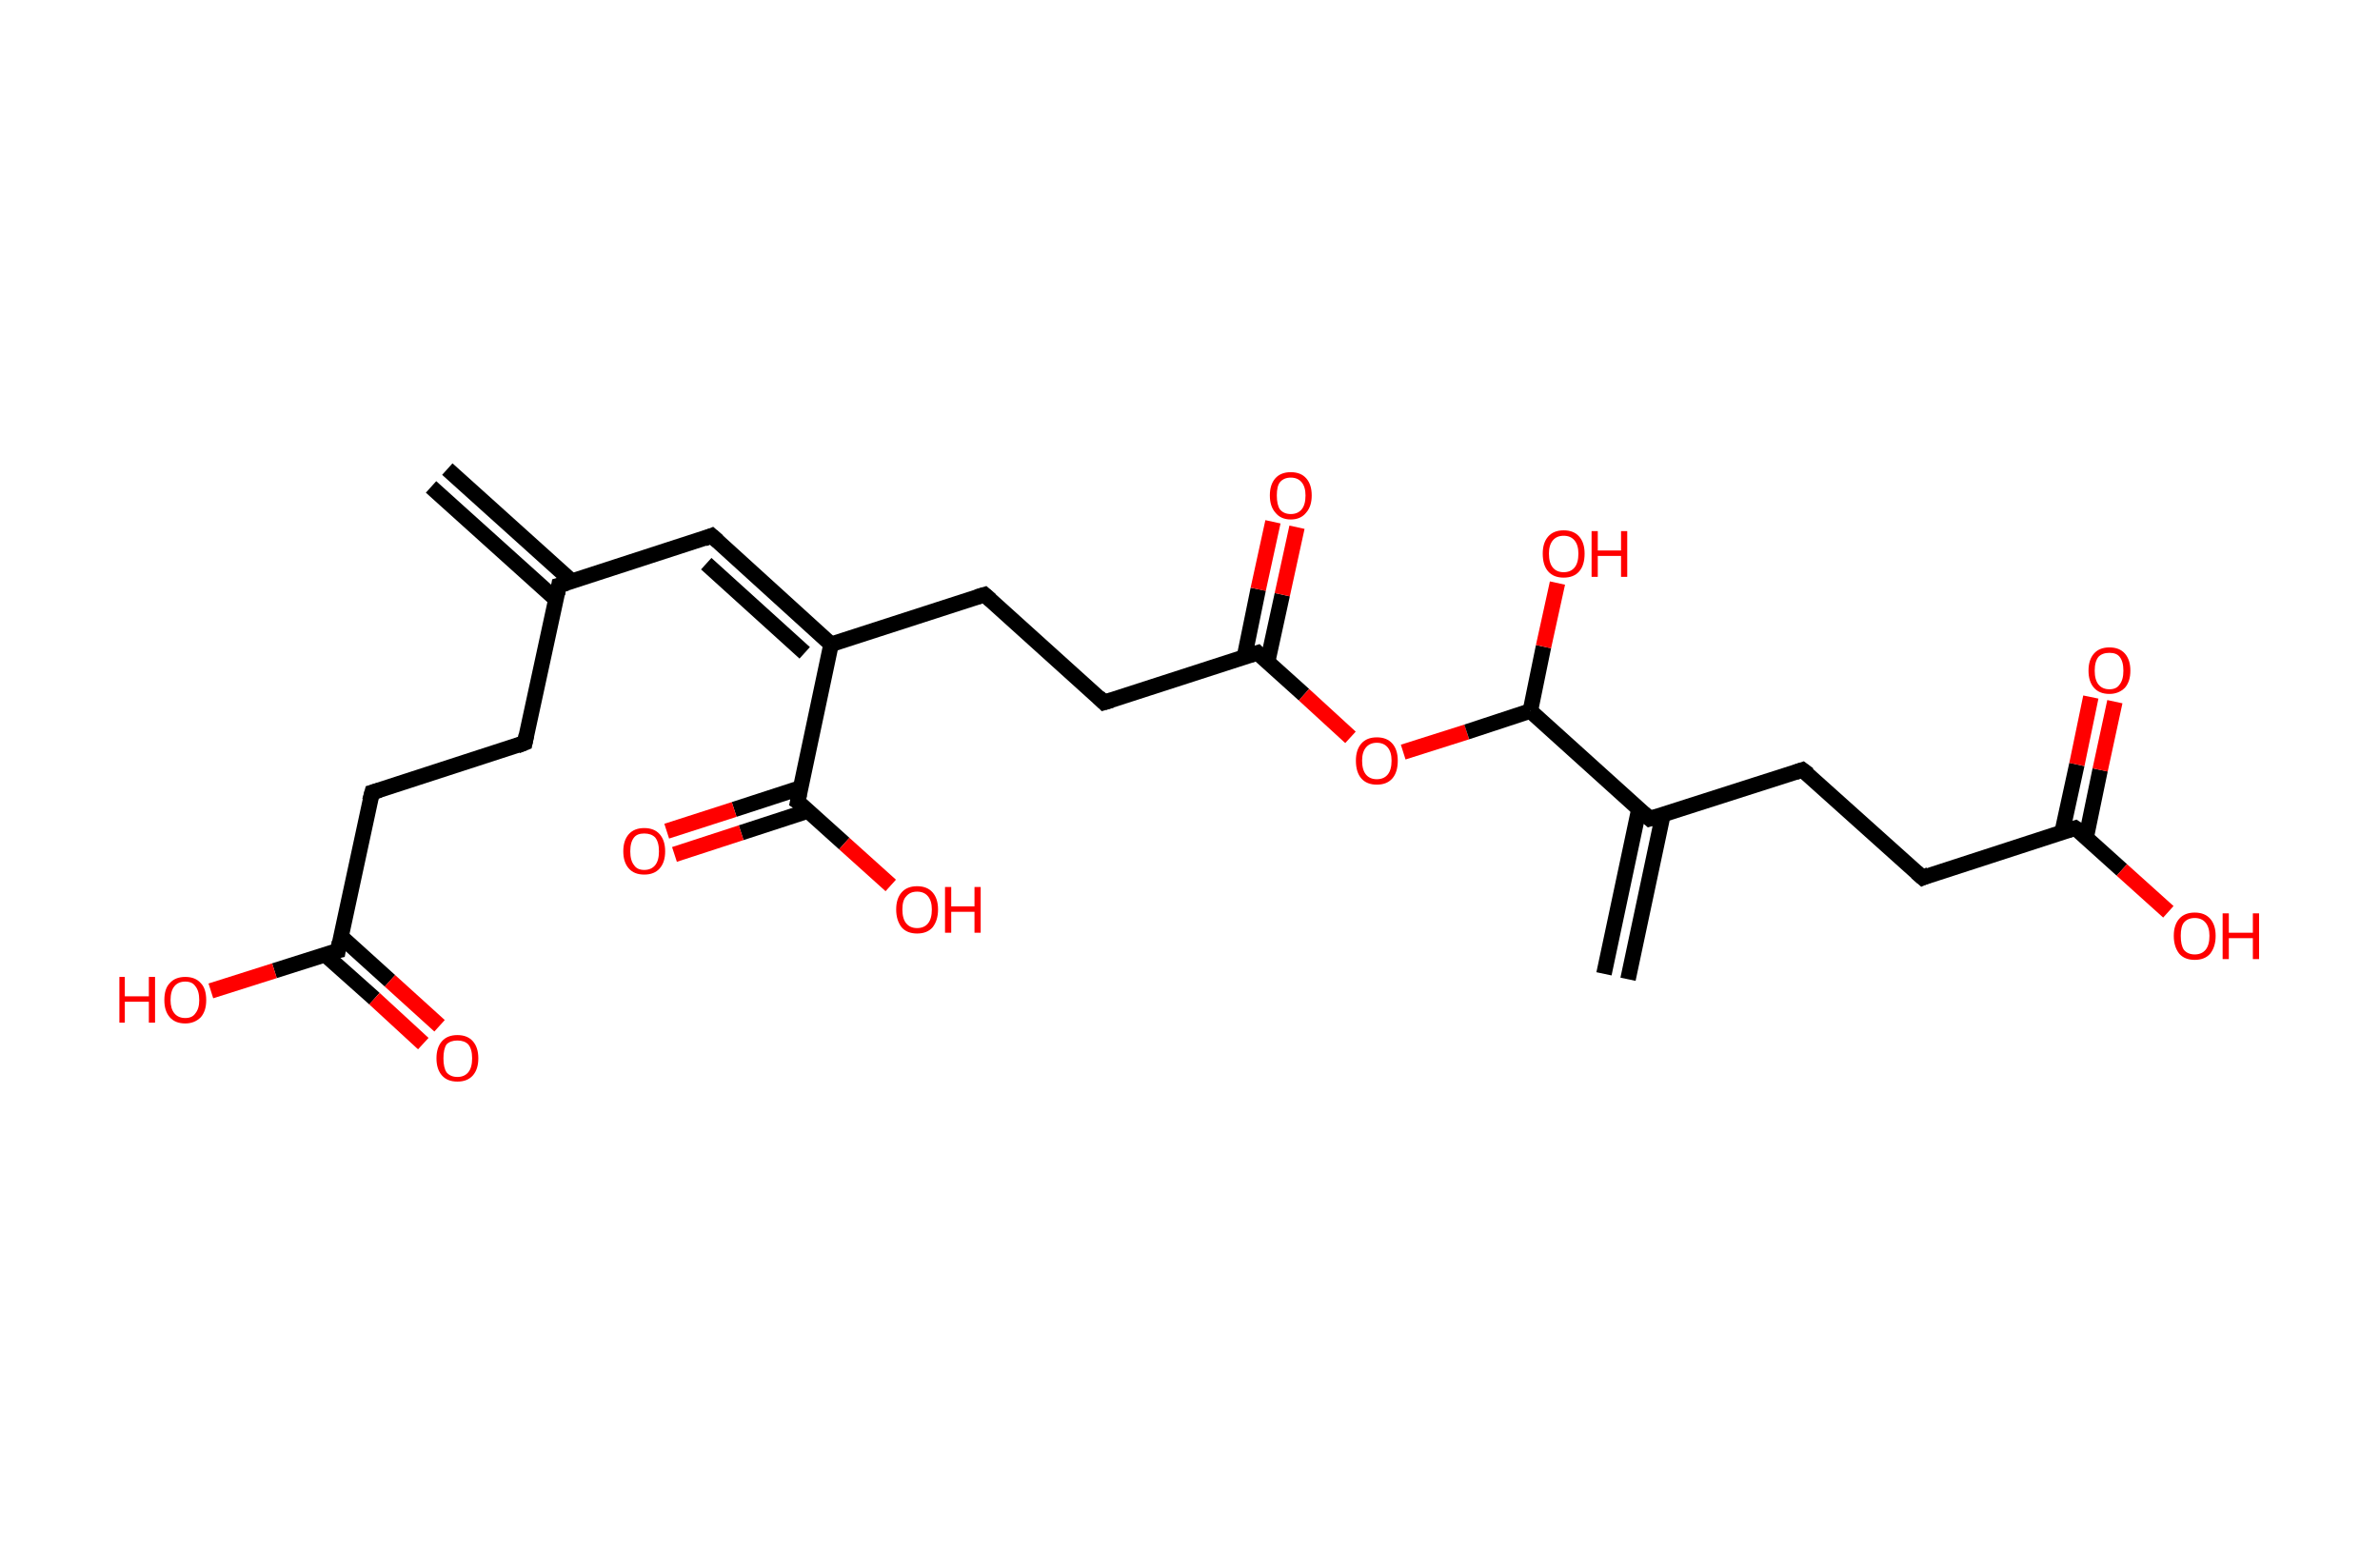 <?xml version='1.0' encoding='ASCII' standalone='yes'?>
<svg xmlns="http://www.w3.org/2000/svg" xmlns:rdkit="http://www.rdkit.org/xml" xmlns:xlink="http://www.w3.org/1999/xlink" version="1.1" baseProfile="full" xml:space="preserve" width="307px" height="200px" viewBox="0 0 307 200">
<!-- END OF HEADER -->
<rect style="opacity:1.0;fill:#FFFFFF;stroke:none" width="307.0" height="200.0" x="0.0" y="0.0"> </rect>
<path class="bond-0 atom-0 atom-1" d="M 57.7,60.5 L 73.8,75.0" style="fill:none;fill-rule:evenodd;stroke:#000000;stroke-width:2.0px;stroke-linecap:butt;stroke-linejoin:miter;stroke-opacity:1"/>
<path class="bond-0 atom-0 atom-1" d="M 55.6,62.8 L 71.7,77.3" style="fill:none;fill-rule:evenodd;stroke:#000000;stroke-width:2.0px;stroke-linecap:butt;stroke-linejoin:miter;stroke-opacity:1"/>
<path class="bond-1 atom-1 atom-2" d="M 72.1,75.5 L 91.8,69.1" style="fill:none;fill-rule:evenodd;stroke:#000000;stroke-width:2.0px;stroke-linecap:butt;stroke-linejoin:miter;stroke-opacity:1"/>
<path class="bond-2 atom-2 atom-3" d="M 91.8,69.1 L 107.2,83.1" style="fill:none;fill-rule:evenodd;stroke:#000000;stroke-width:2.0px;stroke-linecap:butt;stroke-linejoin:miter;stroke-opacity:1"/>
<path class="bond-2 atom-2 atom-3" d="M 91.1,72.7 L 103.8,84.2" style="fill:none;fill-rule:evenodd;stroke:#000000;stroke-width:2.0px;stroke-linecap:butt;stroke-linejoin:miter;stroke-opacity:1"/>
<path class="bond-3 atom-3 atom-4" d="M 107.2,83.1 L 127.0,76.7" style="fill:none;fill-rule:evenodd;stroke:#000000;stroke-width:2.0px;stroke-linecap:butt;stroke-linejoin:miter;stroke-opacity:1"/>
<path class="bond-4 atom-4 atom-5" d="M 127.0,76.7 L 142.4,90.6" style="fill:none;fill-rule:evenodd;stroke:#000000;stroke-width:2.0px;stroke-linecap:butt;stroke-linejoin:miter;stroke-opacity:1"/>
<path class="bond-5 atom-5 atom-6" d="M 142.4,90.6 L 162.2,84.2" style="fill:none;fill-rule:evenodd;stroke:#000000;stroke-width:2.0px;stroke-linecap:butt;stroke-linejoin:miter;stroke-opacity:1"/>
<path class="bond-6 atom-6 atom-7" d="M 163.5,85.4 L 165.4,76.7" style="fill:none;fill-rule:evenodd;stroke:#000000;stroke-width:2.0px;stroke-linecap:butt;stroke-linejoin:miter;stroke-opacity:1"/>
<path class="bond-6 atom-6 atom-7" d="M 165.4,76.7 L 167.3,68.0" style="fill:none;fill-rule:evenodd;stroke:#FF0000;stroke-width:2.0px;stroke-linecap:butt;stroke-linejoin:miter;stroke-opacity:1"/>
<path class="bond-6 atom-6 atom-7" d="M 160.5,84.8 L 162.3,76.0" style="fill:none;fill-rule:evenodd;stroke:#000000;stroke-width:2.0px;stroke-linecap:butt;stroke-linejoin:miter;stroke-opacity:1"/>
<path class="bond-6 atom-6 atom-7" d="M 162.3,76.0 L 164.2,67.3" style="fill:none;fill-rule:evenodd;stroke:#FF0000;stroke-width:2.0px;stroke-linecap:butt;stroke-linejoin:miter;stroke-opacity:1"/>
<path class="bond-7 atom-6 atom-8" d="M 162.2,84.2 L 168.2,89.6" style="fill:none;fill-rule:evenodd;stroke:#000000;stroke-width:2.0px;stroke-linecap:butt;stroke-linejoin:miter;stroke-opacity:1"/>
<path class="bond-7 atom-6 atom-8" d="M 168.2,89.6 L 174.2,95.1" style="fill:none;fill-rule:evenodd;stroke:#FF0000;stroke-width:2.0px;stroke-linecap:butt;stroke-linejoin:miter;stroke-opacity:1"/>
<path class="bond-8 atom-8 atom-9" d="M 181.0,97.0 L 189.2,94.4" style="fill:none;fill-rule:evenodd;stroke:#FF0000;stroke-width:2.0px;stroke-linecap:butt;stroke-linejoin:miter;stroke-opacity:1"/>
<path class="bond-8 atom-8 atom-9" d="M 189.2,94.4 L 197.4,91.7" style="fill:none;fill-rule:evenodd;stroke:#000000;stroke-width:2.0px;stroke-linecap:butt;stroke-linejoin:miter;stroke-opacity:1"/>
<path class="bond-9 atom-9 atom-10" d="M 197.4,91.7 L 199.1,83.4" style="fill:none;fill-rule:evenodd;stroke:#000000;stroke-width:2.0px;stroke-linecap:butt;stroke-linejoin:miter;stroke-opacity:1"/>
<path class="bond-9 atom-9 atom-10" d="M 199.1,83.4 L 200.9,75.2" style="fill:none;fill-rule:evenodd;stroke:#FF0000;stroke-width:2.0px;stroke-linecap:butt;stroke-linejoin:miter;stroke-opacity:1"/>
<path class="bond-10 atom-9 atom-11" d="M 197.4,91.7 L 212.8,105.6" style="fill:none;fill-rule:evenodd;stroke:#000000;stroke-width:2.0px;stroke-linecap:butt;stroke-linejoin:miter;stroke-opacity:1"/>
<path class="bond-11 atom-11 atom-12" d="M 211.4,104.4 L 206.9,125.6" style="fill:none;fill-rule:evenodd;stroke:#000000;stroke-width:2.0px;stroke-linecap:butt;stroke-linejoin:miter;stroke-opacity:1"/>
<path class="bond-11 atom-11 atom-12" d="M 214.5,105.1 L 210.0,126.3" style="fill:none;fill-rule:evenodd;stroke:#000000;stroke-width:2.0px;stroke-linecap:butt;stroke-linejoin:miter;stroke-opacity:1"/>
<path class="bond-12 atom-11 atom-13" d="M 212.8,105.6 L 232.5,99.3" style="fill:none;fill-rule:evenodd;stroke:#000000;stroke-width:2.0px;stroke-linecap:butt;stroke-linejoin:miter;stroke-opacity:1"/>
<path class="bond-13 atom-13 atom-14" d="M 232.5,99.3 L 248.0,113.2" style="fill:none;fill-rule:evenodd;stroke:#000000;stroke-width:2.0px;stroke-linecap:butt;stroke-linejoin:miter;stroke-opacity:1"/>
<path class="bond-14 atom-14 atom-15" d="M 248.0,113.2 L 267.7,106.8" style="fill:none;fill-rule:evenodd;stroke:#000000;stroke-width:2.0px;stroke-linecap:butt;stroke-linejoin:miter;stroke-opacity:1"/>
<path class="bond-15 atom-15 atom-16" d="M 269.1,108.0 L 270.9,99.3" style="fill:none;fill-rule:evenodd;stroke:#000000;stroke-width:2.0px;stroke-linecap:butt;stroke-linejoin:miter;stroke-opacity:1"/>
<path class="bond-15 atom-15 atom-16" d="M 270.9,99.3 L 272.8,90.5" style="fill:none;fill-rule:evenodd;stroke:#FF0000;stroke-width:2.0px;stroke-linecap:butt;stroke-linejoin:miter;stroke-opacity:1"/>
<path class="bond-15 atom-15 atom-16" d="M 266.0,107.3 L 267.9,98.6" style="fill:none;fill-rule:evenodd;stroke:#000000;stroke-width:2.0px;stroke-linecap:butt;stroke-linejoin:miter;stroke-opacity:1"/>
<path class="bond-15 atom-15 atom-16" d="M 267.9,98.6 L 269.7,89.9" style="fill:none;fill-rule:evenodd;stroke:#FF0000;stroke-width:2.0px;stroke-linecap:butt;stroke-linejoin:miter;stroke-opacity:1"/>
<path class="bond-16 atom-15 atom-17" d="M 267.7,106.8 L 273.7,112.2" style="fill:none;fill-rule:evenodd;stroke:#000000;stroke-width:2.0px;stroke-linecap:butt;stroke-linejoin:miter;stroke-opacity:1"/>
<path class="bond-16 atom-15 atom-17" d="M 273.7,112.2 L 279.7,117.6" style="fill:none;fill-rule:evenodd;stroke:#FF0000;stroke-width:2.0px;stroke-linecap:butt;stroke-linejoin:miter;stroke-opacity:1"/>
<path class="bond-17 atom-3 atom-18" d="M 107.2,83.1 L 102.9,103.4" style="fill:none;fill-rule:evenodd;stroke:#000000;stroke-width:2.0px;stroke-linecap:butt;stroke-linejoin:miter;stroke-opacity:1"/>
<path class="bond-18 atom-18 atom-19" d="M 103.3,101.6 L 94.7,104.4" style="fill:none;fill-rule:evenodd;stroke:#000000;stroke-width:2.0px;stroke-linecap:butt;stroke-linejoin:miter;stroke-opacity:1"/>
<path class="bond-18 atom-18 atom-19" d="M 94.7,104.4 L 86.0,107.2" style="fill:none;fill-rule:evenodd;stroke:#FF0000;stroke-width:2.0px;stroke-linecap:butt;stroke-linejoin:miter;stroke-opacity:1"/>
<path class="bond-18 atom-18 atom-19" d="M 104.2,104.6 L 95.6,107.4" style="fill:none;fill-rule:evenodd;stroke:#000000;stroke-width:2.0px;stroke-linecap:butt;stroke-linejoin:miter;stroke-opacity:1"/>
<path class="bond-18 atom-18 atom-19" d="M 95.6,107.4 L 87.0,110.2" style="fill:none;fill-rule:evenodd;stroke:#FF0000;stroke-width:2.0px;stroke-linecap:butt;stroke-linejoin:miter;stroke-opacity:1"/>
<path class="bond-19 atom-18 atom-20" d="M 102.9,103.4 L 108.9,108.8" style="fill:none;fill-rule:evenodd;stroke:#000000;stroke-width:2.0px;stroke-linecap:butt;stroke-linejoin:miter;stroke-opacity:1"/>
<path class="bond-19 atom-18 atom-20" d="M 108.9,108.8 L 114.9,114.2" style="fill:none;fill-rule:evenodd;stroke:#FF0000;stroke-width:2.0px;stroke-linecap:butt;stroke-linejoin:miter;stroke-opacity:1"/>
<path class="bond-20 atom-1 atom-21" d="M 72.1,75.5 L 67.7,95.8" style="fill:none;fill-rule:evenodd;stroke:#000000;stroke-width:2.0px;stroke-linecap:butt;stroke-linejoin:miter;stroke-opacity:1"/>
<path class="bond-21 atom-21 atom-22" d="M 67.7,95.8 L 48.0,102.2" style="fill:none;fill-rule:evenodd;stroke:#000000;stroke-width:2.0px;stroke-linecap:butt;stroke-linejoin:miter;stroke-opacity:1"/>
<path class="bond-22 atom-22 atom-23" d="M 48.0,102.2 L 43.6,122.6" style="fill:none;fill-rule:evenodd;stroke:#000000;stroke-width:2.0px;stroke-linecap:butt;stroke-linejoin:miter;stroke-opacity:1"/>
<path class="bond-23 atom-23 atom-24" d="M 41.9,123.1 L 48.3,128.8" style="fill:none;fill-rule:evenodd;stroke:#000000;stroke-width:2.0px;stroke-linecap:butt;stroke-linejoin:miter;stroke-opacity:1"/>
<path class="bond-23 atom-23 atom-24" d="M 48.3,128.8 L 54.6,134.6" style="fill:none;fill-rule:evenodd;stroke:#FF0000;stroke-width:2.0px;stroke-linecap:butt;stroke-linejoin:miter;stroke-opacity:1"/>
<path class="bond-23 atom-23 atom-24" d="M 44.0,120.8 L 50.3,126.5" style="fill:none;fill-rule:evenodd;stroke:#000000;stroke-width:2.0px;stroke-linecap:butt;stroke-linejoin:miter;stroke-opacity:1"/>
<path class="bond-23 atom-23 atom-24" d="M 50.3,126.5 L 56.7,132.3" style="fill:none;fill-rule:evenodd;stroke:#FF0000;stroke-width:2.0px;stroke-linecap:butt;stroke-linejoin:miter;stroke-opacity:1"/>
<path class="bond-24 atom-23 atom-25" d="M 43.6,122.6 L 35.4,125.2" style="fill:none;fill-rule:evenodd;stroke:#000000;stroke-width:2.0px;stroke-linecap:butt;stroke-linejoin:miter;stroke-opacity:1"/>
<path class="bond-24 atom-23 atom-25" d="M 35.4,125.2 L 27.2,127.8" style="fill:none;fill-rule:evenodd;stroke:#FF0000;stroke-width:2.0px;stroke-linecap:butt;stroke-linejoin:miter;stroke-opacity:1"/>
<path d="M 73.1,75.2 L 72.1,75.5 L 71.9,76.6" style="fill:none;stroke:#000000;stroke-width:2.0px;stroke-linecap:butt;stroke-linejoin:miter;stroke-opacity:1;"/>
<path d="M 90.8,69.5 L 91.8,69.1 L 92.6,69.8" style="fill:none;stroke:#000000;stroke-width:2.0px;stroke-linecap:butt;stroke-linejoin:miter;stroke-opacity:1;"/>
<path d="M 126.0,77.0 L 127.0,76.7 L 127.8,77.4" style="fill:none;stroke:#000000;stroke-width:2.0px;stroke-linecap:butt;stroke-linejoin:miter;stroke-opacity:1;"/>
<path d="M 141.7,89.9 L 142.4,90.6 L 143.4,90.3" style="fill:none;stroke:#000000;stroke-width:2.0px;stroke-linecap:butt;stroke-linejoin:miter;stroke-opacity:1;"/>
<path d="M 161.2,84.5 L 162.2,84.2 L 162.5,84.5" style="fill:none;stroke:#000000;stroke-width:2.0px;stroke-linecap:butt;stroke-linejoin:miter;stroke-opacity:1;"/>
<path d="M 212.0,104.9 L 212.8,105.6 L 213.8,105.3" style="fill:none;stroke:#000000;stroke-width:2.0px;stroke-linecap:butt;stroke-linejoin:miter;stroke-opacity:1;"/>
<path d="M 231.6,99.6 L 232.5,99.3 L 233.3,99.9" style="fill:none;stroke:#000000;stroke-width:2.0px;stroke-linecap:butt;stroke-linejoin:miter;stroke-opacity:1;"/>
<path d="M 247.2,112.5 L 248.0,113.2 L 248.9,112.8" style="fill:none;stroke:#000000;stroke-width:2.0px;stroke-linecap:butt;stroke-linejoin:miter;stroke-opacity:1;"/>
<path d="M 266.7,107.1 L 267.7,106.8 L 268.0,107.0" style="fill:none;stroke:#000000;stroke-width:2.0px;stroke-linecap:butt;stroke-linejoin:miter;stroke-opacity:1;"/>
<path d="M 103.1,102.4 L 102.9,103.4 L 103.2,103.6" style="fill:none;stroke:#000000;stroke-width:2.0px;stroke-linecap:butt;stroke-linejoin:miter;stroke-opacity:1;"/>
<path d="M 67.9,94.8 L 67.7,95.8 L 66.7,96.2" style="fill:none;stroke:#000000;stroke-width:2.0px;stroke-linecap:butt;stroke-linejoin:miter;stroke-opacity:1;"/>
<path d="M 49.0,101.9 L 48.0,102.2 L 47.7,103.3" style="fill:none;stroke:#000000;stroke-width:2.0px;stroke-linecap:butt;stroke-linejoin:miter;stroke-opacity:1;"/>
<path d="M 43.8,121.5 L 43.6,122.6 L 43.2,122.7" style="fill:none;stroke:#000000;stroke-width:2.0px;stroke-linecap:butt;stroke-linejoin:miter;stroke-opacity:1;"/>
<path class="atom-7" d="M 163.8 63.9 Q 163.8 62.5, 164.5 61.7 Q 165.2 60.9, 166.5 60.9 Q 167.8 60.9, 168.5 61.7 Q 169.2 62.5, 169.2 63.9 Q 169.2 65.3, 168.5 66.1 Q 167.8 67.0, 166.5 67.0 Q 165.2 67.0, 164.5 66.1 Q 163.8 65.3, 163.8 63.9 M 166.5 66.3 Q 167.4 66.3, 167.9 65.7 Q 168.4 65.1, 168.4 63.9 Q 168.4 62.8, 167.9 62.2 Q 167.4 61.6, 166.5 61.6 Q 165.6 61.6, 165.1 62.2 Q 164.7 62.7, 164.7 63.9 Q 164.7 65.1, 165.1 65.7 Q 165.6 66.3, 166.5 66.3 " fill="#FF0000"/>
<path class="atom-8" d="M 174.9 98.1 Q 174.9 96.7, 175.6 95.9 Q 176.3 95.1, 177.6 95.1 Q 178.9 95.1, 179.6 95.9 Q 180.3 96.7, 180.3 98.1 Q 180.3 99.6, 179.6 100.4 Q 178.9 101.2, 177.6 101.2 Q 176.3 101.2, 175.6 100.4 Q 174.9 99.6, 174.9 98.1 M 177.6 100.5 Q 178.5 100.5, 179.0 99.9 Q 179.5 99.3, 179.5 98.1 Q 179.5 97.0, 179.0 96.4 Q 178.5 95.8, 177.6 95.8 Q 176.7 95.8, 176.2 96.4 Q 175.7 97.0, 175.7 98.1 Q 175.7 99.3, 176.2 99.9 Q 176.7 100.5, 177.6 100.5 " fill="#FF0000"/>
<path class="atom-10" d="M 199.0 71.4 Q 199.0 70.0, 199.7 69.2 Q 200.4 68.4, 201.7 68.4 Q 203.0 68.4, 203.7 69.2 Q 204.4 70.0, 204.4 71.4 Q 204.4 72.9, 203.7 73.7 Q 203.0 74.5, 201.7 74.5 Q 200.4 74.5, 199.7 73.7 Q 199.0 72.9, 199.0 71.4 M 201.7 73.8 Q 202.6 73.8, 203.1 73.2 Q 203.6 72.6, 203.6 71.4 Q 203.6 70.3, 203.1 69.7 Q 202.6 69.1, 201.7 69.1 Q 200.8 69.1, 200.3 69.7 Q 199.8 70.3, 199.8 71.4 Q 199.8 72.6, 200.3 73.2 Q 200.8 73.8, 201.7 73.8 " fill="#FF0000"/>
<path class="atom-10" d="M 205.3 68.5 L 206.1 68.5 L 206.1 71.0 L 209.1 71.0 L 209.1 68.5 L 209.9 68.5 L 209.9 74.4 L 209.1 74.4 L 209.1 71.7 L 206.1 71.7 L 206.1 74.4 L 205.3 74.4 L 205.3 68.5 " fill="#FF0000"/>
<path class="atom-16" d="M 269.4 86.5 Q 269.4 85.1, 270.1 84.3 Q 270.8 83.5, 272.1 83.5 Q 273.4 83.5, 274.1 84.3 Q 274.8 85.1, 274.8 86.5 Q 274.8 87.9, 274.1 88.7 Q 273.3 89.5, 272.1 89.5 Q 270.8 89.5, 270.1 88.7 Q 269.4 87.9, 269.4 86.5 M 272.1 88.9 Q 273.0 88.9, 273.4 88.3 Q 273.9 87.7, 273.9 86.5 Q 273.9 85.3, 273.4 84.7 Q 273.0 84.2, 272.1 84.2 Q 271.2 84.2, 270.7 84.7 Q 270.2 85.3, 270.2 86.5 Q 270.2 87.7, 270.7 88.3 Q 271.2 88.9, 272.1 88.9 " fill="#FF0000"/>
<path class="atom-17" d="M 280.4 120.7 Q 280.4 119.3, 281.1 118.5 Q 281.8 117.7, 283.1 117.7 Q 284.4 117.7, 285.1 118.5 Q 285.8 119.3, 285.8 120.7 Q 285.8 122.1, 285.1 123.0 Q 284.4 123.8, 283.1 123.8 Q 281.8 123.8, 281.1 123.0 Q 280.4 122.1, 280.4 120.7 M 283.1 123.1 Q 284.0 123.1, 284.5 122.5 Q 285.0 121.9, 285.0 120.7 Q 285.0 119.6, 284.5 119.0 Q 284.0 118.4, 283.1 118.4 Q 282.2 118.4, 281.7 119.0 Q 281.3 119.5, 281.3 120.7 Q 281.3 121.9, 281.7 122.5 Q 282.2 123.1, 283.1 123.1 " fill="#FF0000"/>
<path class="atom-17" d="M 286.7 117.8 L 287.5 117.8 L 287.5 120.3 L 290.6 120.3 L 290.6 117.8 L 291.4 117.8 L 291.4 123.7 L 290.6 123.7 L 290.6 121.0 L 287.5 121.0 L 287.5 123.7 L 286.7 123.7 L 286.7 117.8 " fill="#FF0000"/>
<path class="atom-19" d="M 80.4 109.8 Q 80.4 108.4, 81.1 107.6 Q 81.8 106.8, 83.1 106.8 Q 84.4 106.8, 85.1 107.6 Q 85.8 108.4, 85.8 109.8 Q 85.8 111.2, 85.1 112.0 Q 84.4 112.8, 83.1 112.8 Q 81.8 112.8, 81.1 112.0 Q 80.4 111.2, 80.4 109.8 M 83.1 112.2 Q 84.0 112.2, 84.5 111.6 Q 85.0 111.0, 85.0 109.8 Q 85.0 108.6, 84.5 108.0 Q 84.0 107.5, 83.1 107.5 Q 82.2 107.5, 81.8 108.0 Q 81.3 108.6, 81.3 109.8 Q 81.3 111.0, 81.8 111.6 Q 82.2 112.2, 83.1 112.2 " fill="#FF0000"/>
<path class="atom-20" d="M 115.6 117.3 Q 115.6 115.9, 116.3 115.1 Q 117.0 114.3, 118.3 114.3 Q 119.6 114.3, 120.3 115.1 Q 121.0 115.9, 121.0 117.3 Q 121.0 118.7, 120.3 119.6 Q 119.6 120.4, 118.3 120.4 Q 117.0 120.4, 116.3 119.6 Q 115.6 118.7, 115.6 117.3 M 118.3 119.7 Q 119.2 119.7, 119.7 119.1 Q 120.2 118.5, 120.2 117.3 Q 120.2 116.2, 119.7 115.6 Q 119.2 115.0, 118.3 115.0 Q 117.4 115.0, 116.9 115.6 Q 116.4 116.1, 116.4 117.3 Q 116.4 118.5, 116.9 119.1 Q 117.4 119.7, 118.3 119.7 " fill="#FF0000"/>
<path class="atom-20" d="M 121.9 114.4 L 122.7 114.4 L 122.7 116.9 L 125.7 116.9 L 125.7 114.4 L 126.5 114.4 L 126.5 120.3 L 125.7 120.3 L 125.7 117.6 L 122.7 117.6 L 122.7 120.3 L 121.9 120.3 L 121.9 114.4 " fill="#FF0000"/>
<path class="atom-24" d="M 56.3 136.5 Q 56.3 135.1, 57.0 134.3 Q 57.7 133.5, 59.0 133.5 Q 60.3 133.5, 61.0 134.3 Q 61.7 135.1, 61.7 136.5 Q 61.7 137.9, 61.0 138.7 Q 60.3 139.5, 59.0 139.5 Q 57.7 139.5, 57.0 138.7 Q 56.3 137.9, 56.3 136.5 M 59.0 138.9 Q 59.9 138.9, 60.4 138.3 Q 60.9 137.7, 60.9 136.5 Q 60.9 135.3, 60.4 134.7 Q 59.9 134.2, 59.0 134.2 Q 58.1 134.2, 57.6 134.7 Q 57.2 135.3, 57.2 136.5 Q 57.2 137.7, 57.6 138.3 Q 58.1 138.9, 59.0 138.9 " fill="#FF0000"/>
<path class="atom-25" d="M 15.4 126.0 L 16.1 126.0 L 16.1 128.5 L 19.2 128.5 L 19.2 126.0 L 20.0 126.0 L 20.0 131.9 L 19.2 131.9 L 19.2 129.2 L 16.1 129.2 L 16.1 131.9 L 15.4 131.9 L 15.4 126.0 " fill="#FF0000"/>
<path class="atom-25" d="M 21.2 129.0 Q 21.2 127.5, 21.9 126.8 Q 22.6 126.0, 23.9 126.0 Q 25.2 126.0, 25.9 126.8 Q 26.6 127.5, 26.6 129.0 Q 26.6 130.4, 25.9 131.2 Q 25.1 132.0, 23.9 132.0 Q 22.6 132.0, 21.9 131.2 Q 21.2 130.4, 21.2 129.0 M 23.9 131.3 Q 24.8 131.3, 25.2 130.7 Q 25.7 130.1, 25.7 129.0 Q 25.7 127.8, 25.2 127.2 Q 24.8 126.6, 23.9 126.6 Q 23.0 126.6, 22.5 127.2 Q 22.0 127.8, 22.0 129.0 Q 22.0 130.1, 22.5 130.7 Q 23.0 131.3, 23.9 131.3 " fill="#FF0000"/>
</svg>
